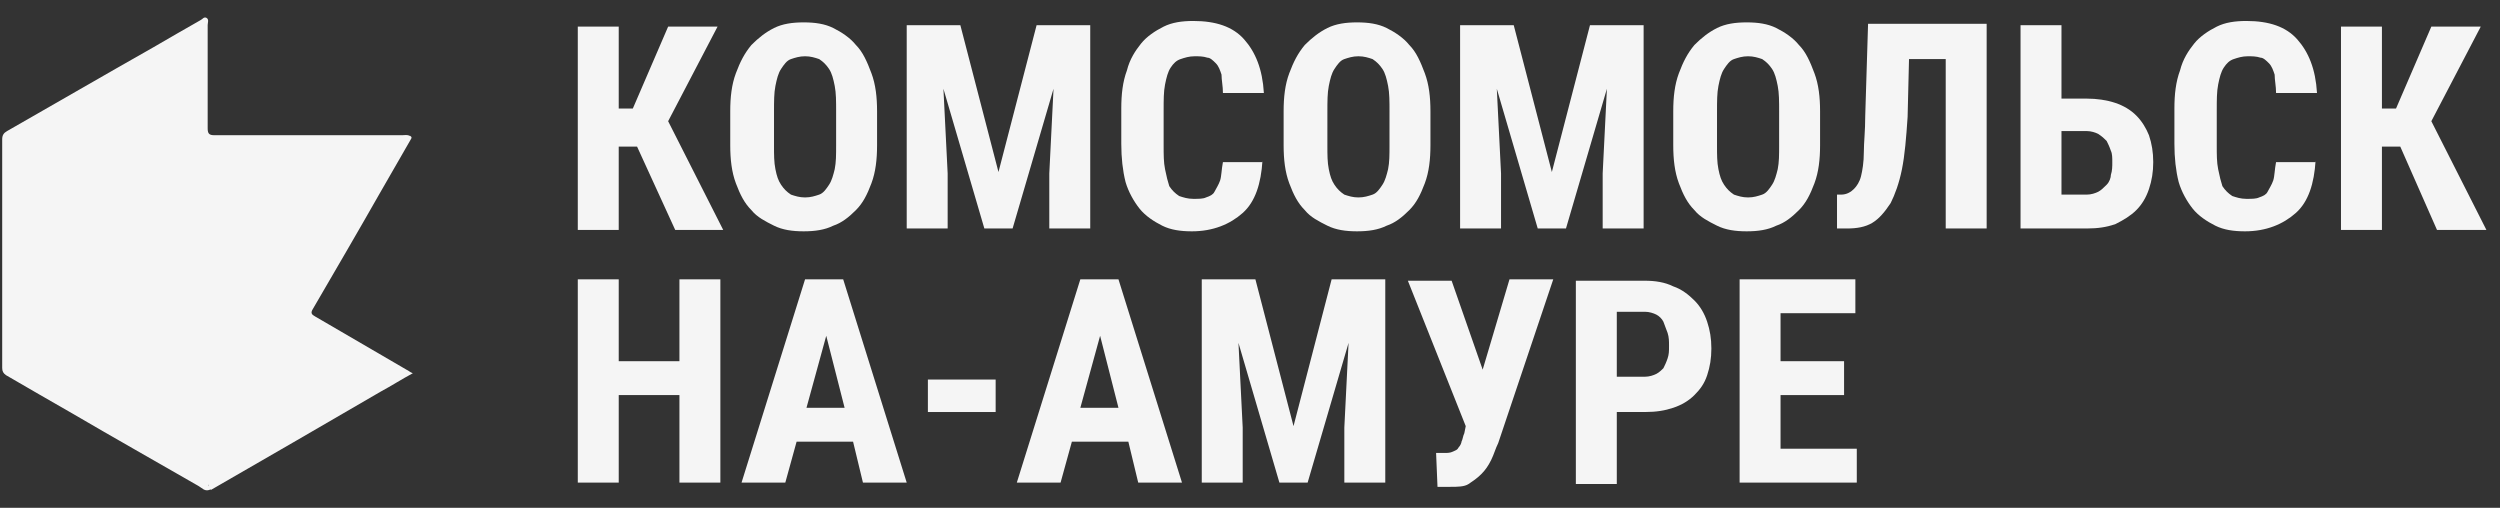 <?xml version="1.0" encoding="UTF-8" standalone="no"?>
<!-- Roman Inozemtsev: https://github.com/mir-one/  -->

<svg
   xmlns:dc="http://purl.org/dc/elements/1.1/"
   xmlns:cc="http://creativecommons.org/ns#"
   xmlns:rdf="http://www.w3.org/1999/02/22-rdf-syntax-ns#"
   xmlns:svg="http://www.w3.org/2000/svg"
   xmlns="http://www.w3.org/2000/svg"
   xmlns:sodipodi="http://sodipodi.sourceforge.net/DTD/sodipodi-0.dtd"
   xmlns:inkscape="http://www.inkscape.org/namespaces/inkscape"
   version="1.1"
   id="Слой_1"
   x="0px"
   y="0px"
   viewBox="0 0 479.855 97.47"
   style="image-rendering:optimizeQuality;shape-rendering:geometricPrecision;text-rendering:geometricPrecision"
   xml:space="preserve"
   sodipodi:docname="topleftlogo.svg"
   width="479.855"
   height="97.47"
   inkscape:version="0.92.2pre0 (973e216, 2017-07-25)"><rect x="0" y="0" width="479.855" height="97.47" fill="#333333" stroke="none"/><defs
     id="defs51" /><sodipodi:namedview
     pagecolor="#ffffff"
     bordercolor="#666666"
     borderopacity="1"
     objecttolerance="10"
     gridtolerance="10"
     guidetolerance="10"
     inkscape:pageopacity="0"
     inkscape:pageshadow="2"
     inkscape:window-width="1366"
     inkscape:window-height="696"
     id="namedview49"
     showgrid="false"
     inkscape:zoom="1.0669898"
     inkscape:cx="156.45147"
     inkscape:cy="-37.209405"
     inkscape:window-x="0"
     inkscape:window-y="0"
     inkscape:window-maximized="1"
     inkscape:current-layer="Слой_1" /><style
     type="text/css"
     id="style2">
	.st0{fill:#FFFFFF;}
</style><path
     class="st0"
     d="m 78.073,70.99 c -5.884,-3.414 -11.695,-6.828 -17.579,-10.242 -0.654,-0.363 -0.944,-0.654 -0.436,-1.453 4.358,-7.482 8.644,-14.819 12.857,-22.228 1.961,-3.414 3.85,-6.683 5.811,-10.097 0.363,-0.581 0.363,-0.654 -0.073,-0.944 0,0 0,0.073 0,0.073 -0.436,-0.291 -1.017,-0.145 -1.453,-0.145 -12.058,0 -23.971,0 -36.03,0 -1.017,0 -1.308,-0.291 -1.308,-1.308 0,-6.61 0,-13.221 0,-19.831 0,-0.436 0.291,-1.09 -0.218,-1.38 -0.508,-0.291 -0.799,0.291 -1.162,0.436 -3.051,1.743 -6.102,3.487 -9.08,5.23 C 20.033,14.403 10.663,19.851 1.365,25.154 c -0.654,0.363 -0.944,0.799 -0.944,1.598 0,14.601 0,29.274 0,43.875 0,0.654 0.218,1.017 0.726,1.38 4.213,2.47 8.426,4.867 12.712,7.337 8.063,4.722 16.199,9.298 24.262,13.947 0.654,0.363 1.162,1.09 2.107,0.726 0.073,-0.073 0.291,-0.073 0.291,0 10.823,-6.247 21.792,-12.567 32.616,-18.887 2.034,-1.09 3.923,-2.325 6.102,-3.487 -0.581,-0.218 -0.799,-0.508 -1.162,-0.654 z m -37.991,22.01 c 0,0.145 0,0.218 0,0.363 -0.073,-0.145 -0.073,-0.291 0,-0.363 z"
     id="path4"
     inkscape:connector-curvature="0"
     style="opacity:0.95;fill:#ffffff;stroke-width:0.726" /><g
     id="g903"
     style="opacity:0.95"
     transform="translate(-0.937,-11.311)"><path
       class="st0"
       d="m 123.219,39.453 h -3.523 V 55.44 H 111.839 V 16.421 h 7.858 v 15.716 h 2.71 l 6.774,-15.716 h 9.484 l -9.484,18.154 10.568,20.864 h -9.213 z"
       id="path6"
       inkscape:connector-curvature="0"
       style="fill:#ffffff;stroke-width:2.71" /><path
       class="st0"
       d="m 169.283,39.182 c 0,2.71 -0.271,5.148 -1.084,7.316 -0.813,2.168 -1.626,3.793 -2.981,5.148 -1.355,1.355 -2.71,2.439 -4.335,2.981 -1.626,0.813 -3.523,1.084 -5.69,1.084 -2.168,0 -4.064,-0.271 -5.69,-1.084 -1.626,-0.813 -3.252,-1.626 -4.335,-2.981 -1.355,-1.355 -2.168,-2.981 -2.981,-5.148 -0.813,-2.168 -1.084,-4.606 -1.084,-7.316 v -6.503 c 0,-2.71 0.271,-5.148 1.084,-7.316 0.813,-2.168 1.626,-3.793 2.981,-5.419 1.355,-1.355 2.71,-2.439 4.335,-3.252 1.626,-0.813 3.523,-1.084 5.69,-1.084 2.168,0 4.064,0.271 5.69,1.084 1.626,0.813 3.252,1.897 4.335,3.252 1.355,1.355 2.168,3.252 2.981,5.419 0.813,2.168 1.084,4.606 1.084,7.316 z m -7.858,-6.503 c 0,-1.897 0,-3.523 -0.271,-4.877 -0.271,-1.355 -0.542,-2.439 -1.084,-3.252 -0.542,-0.813 -1.084,-1.355 -1.897,-1.897 -0.813,-0.271 -1.626,-0.542 -2.71,-0.542 -1.084,0 -1.897,0.271 -2.71,0.542 -0.813,0.271 -1.355,1.084 -1.897,1.897 -0.542,0.813 -0.813,1.897 -1.084,3.252 -0.271,1.355 -0.271,2.981 -0.271,4.877 V 39.182 c 0,1.897 0,3.252 0.271,4.606 0.271,1.355 0.542,2.168 1.084,2.981 0.542,0.813 1.084,1.355 1.897,1.897 0.813,0.271 1.626,0.542 2.71,0.542 1.084,0 1.897,-0.271 2.71,-0.542 0.813,-0.271 1.355,-1.084 1.897,-1.897 0.542,-0.813 0.813,-1.897 1.084,-2.981 0.271,-1.355 0.271,-2.71 0.271,-4.606 z"
       id="path8"
       inkscape:connector-curvature="0"
       style="fill:#ffffff;stroke-width:2.71" /><path
       class="st0"
       d="m 185.27,16.15 7.316,28.18 7.316,-28.18 h 10.297 v 39.019 h -7.858 V 44.601 l 0.813,-16.258 -7.858,26.825 h -5.419 l -7.858,-26.825 0.813,16.258 v 10.568 h -7.858 V 16.15 Z"
       id="path10"
       inkscape:connector-curvature="0"
       style="fill:#ffffff;stroke-width:2.71" /><path
       class="st0"
       d="m 243.256,42.163 c -0.271,4.335 -1.355,7.858 -3.793,10.026 -2.439,2.168 -5.69,3.523 -9.755,3.523 -2.168,0 -4.064,-0.271 -5.69,-1.084 -1.626,-0.813 -3.252,-1.897 -4.335,-3.252 -1.084,-1.355 -2.168,-3.252 -2.71,-5.148 -0.542,-2.168 -0.813,-4.606 -0.813,-7.316 v -6.774 c 0,-2.71 0.271,-5.148 1.084,-7.316 0.542,-2.168 1.626,-3.793 2.71,-5.148 1.084,-1.355 2.71,-2.439 4.335,-3.252 1.626,-0.813 3.523,-1.084 5.69,-1.084 4.335,0 7.587,1.084 9.755,3.523 2.168,2.439 3.523,5.69 3.793,10.297 h -7.858 c 0,-1.355 -0.271,-2.439 -0.271,-3.523 -0.271,-0.813 -0.542,-1.626 -1.084,-2.168 -0.542,-0.542 -1.084,-1.084 -1.626,-1.084 -0.813,-0.271 -1.626,-0.271 -2.439,-0.271 -1.084,0 -1.897,0.271 -2.71,0.542 -0.813,0.271 -1.355,0.813 -1.897,1.626 -0.542,0.813 -0.813,1.897 -1.084,3.252 -0.271,1.355 -0.271,2.981 -0.271,4.877 V 39.182 c 0,1.897 0,3.252 0.271,4.606 0.271,1.355 0.542,2.439 0.813,3.252 0.542,0.813 1.084,1.355 1.897,1.897 0.813,0.271 1.626,0.542 2.71,0.542 1.084,0 1.897,0 2.439,-0.271 0.813,-0.271 1.355,-0.542 1.626,-1.084 0.271,-0.542 0.813,-1.355 1.084,-2.168 0.271,-0.813 0.271,-2.168 0.542,-3.523 h 7.587 z"
       id="path12"
       inkscape:connector-curvature="0"
       style="fill:#ffffff;stroke-width:2.71" /><path
       class="st0"
       d="m 275.5,39.182 c 0,2.71 -0.271,5.148 -1.084,7.316 -0.813,2.168 -1.626,3.793 -2.981,5.148 -1.355,1.355 -2.71,2.439 -4.335,2.981 -1.626,0.813 -3.523,1.084 -5.69,1.084 -2.168,0 -4.064,-0.271 -5.69,-1.084 -1.626,-0.813 -3.252,-1.626 -4.335,-2.981 -1.355,-1.355 -2.168,-2.981 -2.981,-5.148 -0.813,-2.168 -1.084,-4.606 -1.084,-7.316 v -6.503 c 0,-2.71 0.271,-5.148 1.084,-7.316 0.813,-2.168 1.626,-3.793 2.981,-5.419 1.355,-1.355 2.71,-2.439 4.335,-3.252 1.626,-0.813 3.523,-1.084 5.69,-1.084 2.168,0 4.064,0.271 5.69,1.084 1.626,0.813 3.252,1.897 4.335,3.252 1.355,1.355 2.168,3.252 2.981,5.419 0.813,2.168 1.084,4.606 1.084,7.316 z m -7.858,-6.503 c 0,-1.897 0,-3.523 -0.271,-4.877 -0.271,-1.355 -0.542,-2.439 -1.084,-3.252 -0.542,-0.813 -1.084,-1.355 -1.897,-1.897 -0.813,-0.271 -1.626,-0.542 -2.71,-0.542 -1.084,0 -1.897,0.271 -2.71,0.542 -0.813,0.271 -1.355,1.084 -1.897,1.897 -0.542,0.813 -0.813,1.897 -1.084,3.252 -0.271,1.355 -0.271,2.981 -0.271,4.877 V 39.182 c 0,1.897 0,3.252 0.271,4.606 0.271,1.355 0.542,2.168 1.084,2.981 0.542,0.813 1.084,1.355 1.897,1.897 0.813,0.271 1.626,0.542 2.71,0.542 1.084,0 1.897,-0.271 2.71,-0.542 0.813,-0.271 1.355,-1.084 1.897,-1.897 0.542,-0.813 0.813,-1.897 1.084,-2.981 0.271,-1.355 0.271,-2.71 0.271,-4.606 z"
       id="path14"
       inkscape:connector-curvature="0"
       style="fill:#ffffff;stroke-width:2.71" /><path
       class="st0"
       d="m 291.487,16.15 7.316,28.18 7.316,-28.18 h 10.297 v 39.019 h -7.858 V 44.601 l 0.813,-16.258 -7.858,26.825 h -5.419 l -7.858,-26.825 0.813,16.258 v 10.568 h -7.858 V 16.15 Z"
       id="path16"
       inkscape:connector-curvature="0"
       style="fill:#ffffff;stroke-width:2.71" /><path
       class="st0"
       d="m 350.286,39.182 c 0,2.71 -0.271,5.148 -1.084,7.316 -0.813,2.168 -1.626,3.793 -2.981,5.148 -1.355,1.355 -2.71,2.439 -4.335,2.981 -1.626,0.813 -3.522,1.084 -5.69,1.084 -2.168,0 -4.064,-0.271 -5.69,-1.084 -1.626,-0.813 -3.252,-1.626 -4.335,-2.981 -1.355,-1.355 -2.168,-2.981 -2.981,-5.148 -0.813,-2.168 -1.084,-4.606 -1.084,-7.316 v -6.503 c 0,-2.71 0.271,-5.148 1.084,-7.316 0.813,-2.168 1.626,-3.793 2.981,-5.419 1.355,-1.355 2.71,-2.439 4.335,-3.252 1.626,-0.813 3.523,-1.084 5.69,-1.084 2.168,0 4.064,0.271 5.69,1.084 1.626,0.813 3.252,1.897 4.335,3.252 1.355,1.355 2.168,3.252 2.981,5.419 0.813,2.168 1.084,4.606 1.084,7.316 z m -7.858,-6.503 c 0,-1.897 0,-3.523 -0.271,-4.877 -0.271,-1.355 -0.542,-2.439 -1.084,-3.252 -0.542,-0.813 -1.084,-1.355 -1.897,-1.897 -0.813,-0.271 -1.626,-0.542 -2.71,-0.542 -1.084,0 -1.897,0.271 -2.71,0.542 -0.813,0.271 -1.355,1.084 -1.897,1.897 -0.542,0.813 -0.813,1.897 -1.084,3.252 -0.271,1.355 -0.271,2.981 -0.271,4.877 V 39.182 c 0,1.897 0,3.252 0.271,4.606 0.271,1.355 0.542,2.168 1.084,2.981 0.542,0.813 1.084,1.355 1.897,1.897 0.813,0.271 1.626,0.542 2.71,0.542 1.084,0 1.897,-0.271 2.71,-0.542 0.813,-0.271 1.355,-1.084 1.897,-1.897 0.542,-0.813 0.813,-1.897 1.084,-2.981 0.271,-1.355 0.271,-2.71 0.271,-4.606 z"
       id="path18"
       inkscape:connector-curvature="0"
       style="fill:#ffffff;stroke-width:2.71" /><path
       class="st0"
       d="m 382.26,16.15 v 39.019 h -7.858 V 22.653 h -7.045 l -0.271,11.109 c -0.271,4.064 -0.542,7.316 -1.084,10.026 -0.542,2.71 -1.355,4.877 -2.168,6.503 -1.084,1.626 -2.168,2.981 -3.523,3.793 -1.355,0.813 -2.981,1.084 -4.877,1.084 h -1.897 v -6.503 h 0.813 c 1.084,0 1.897,-0.542 2.439,-1.084 0.542,-0.542 1.084,-1.355 1.355,-2.439 0.271,-1.084 0.542,-2.71 0.542,-4.606 0,-1.897 0.271,-4.064 0.271,-7.045 l 0.542,-17.613 h 22.761 z"
       id="path20"
       inkscape:connector-curvature="0"
       style="fill:#ffffff;stroke-width:2.71" /><path
       class="st0"
       d="m 396.621,30.24 h 4.877 c 1.897,0 3.793,0.271 5.419,0.813 1.626,0.542 2.981,1.355 4.064,2.439 1.084,1.084 1.897,2.439 2.439,3.793 0.542,1.626 0.813,3.252 0.813,5.148 0,1.897 -0.271,3.523 -0.813,5.148 -0.542,1.626 -1.355,2.981 -2.439,4.064 -1.084,1.084 -2.439,1.897 -4.064,2.71 -1.626,0.542 -3.252,0.813 -5.419,0.813 H 388.763 V 16.15 h 7.858 z m 0,6.503 v 11.922 h 4.877 c 0.813,0 1.626,-0.271 2.168,-0.542 0.542,-0.271 1.084,-0.813 1.626,-1.355 0.542,-0.542 0.813,-1.355 0.813,-1.897 0.271,-0.813 0.271,-1.626 0.271,-2.439 0,-0.813 0,-1.626 -0.271,-2.168 -0.271,-0.813 -0.542,-1.355 -0.813,-1.897 -0.542,-0.542 -0.813,-0.813 -1.626,-1.355 -0.542,-0.271 -1.355,-0.542 -2.168,-0.542 h -4.877 z"
       id="path22"
       inkscape:connector-curvature="0"
       style="fill:#ffffff;stroke-width:2.71" /><path
       class="st0"
       d="m 445.394,42.163 c -0.271,4.335 -1.355,7.858 -3.793,10.026 -2.439,2.168 -5.69,3.523 -9.755,3.523 -2.168,0 -4.064,-0.271 -5.69,-1.084 -1.626,-0.813 -3.252,-1.897 -4.335,-3.252 -1.084,-1.355 -2.168,-3.252 -2.71,-5.148 -0.542,-2.168 -0.813,-4.606 -0.813,-7.316 v -6.774 c 0,-2.71 0.271,-5.148 1.084,-7.316 0.542,-2.168 1.626,-3.793 2.71,-5.148 1.084,-1.355 2.71,-2.439 4.335,-3.252 1.626,-0.813 3.523,-1.084 5.69,-1.084 4.335,0 7.587,1.084 9.755,3.523 2.168,2.439 3.523,5.69 3.793,10.297 h -7.858 c 0,-1.355 -0.271,-2.439 -0.271,-3.523 -0.271,-0.813 -0.542,-1.626 -1.084,-2.168 -0.542,-0.542 -1.084,-1.084 -1.626,-1.084 -0.813,-0.271 -1.626,-0.271 -2.439,-0.271 -1.084,0 -1.897,0.271 -2.71,0.542 -0.813,0.271 -1.355,0.813 -1.897,1.626 -0.542,0.813 -0.813,1.897 -1.084,3.252 -0.271,1.355 -0.271,2.981 -0.271,4.877 V 39.182 c 0,1.897 0,3.252 0.271,4.606 0.271,1.355 0.542,2.439 0.813,3.252 0.542,0.813 1.084,1.355 1.897,1.897 0.813,0.271 1.626,0.542 2.71,0.542 1.084,0 1.897,0 2.439,-0.271 0.813,-0.271 1.355,-0.542 1.626,-1.084 0.271,-0.542 0.813,-1.355 1.084,-2.168 0.271,-0.813 0.271,-2.168 0.542,-3.523 h 7.587 z"
       id="path24"
       inkscape:connector-curvature="0"
       style="fill:#ffffff;stroke-width:2.71" /><path
       class="st0"
       d="m 461.652,39.453 h -3.523 v 15.987 h -7.858 V 16.421 h 7.858 v 15.716 h 2.71 l 6.774,-15.716 h 9.484 l -9.484,18.154 10.568,20.864 h -9.484 z"
       id="path26"
       inkscape:connector-curvature="0"
       style="fill:#ffffff;stroke-width:2.71" /><path
       class="st0"
       d="m 139.206,103.942 h -7.858 V 87.143 H 119.697 V 103.942 H 111.839 V 64.924 h 7.858 v 15.716 h 11.651 V 64.924 h 7.858 z"
       id="path30"
       inkscape:connector-curvature="0"
       style="fill:#ffffff;stroke-width:2.71" /><path
       class="st0"
       d="m 164.677,96.084 h -10.839 l -2.168,7.858 h -8.4 l 12.193,-39.019 h 7.316 l 12.193,39.019 h -8.4 z m -8.942,-6.503 h 7.316 l -3.523,-13.819 z"
       id="path32"
       inkscape:connector-curvature="0"
       style="fill:#ffffff;stroke-width:2.71" /><path
       class="st0"
       d="m 192.044,90.394 h -13.006 v -6.232 h 13.006 z"
       id="path34"
       inkscape:connector-curvature="0"
       style="fill:#ffffff;stroke-width:2.71" /><path
       class="st0"
       d="m 217.514,96.084 h -10.839 l -2.168,7.858 h -8.4 l 12.193,-39.019 h 7.316 l 12.193,39.019 h -8.4 z m -9.213,-6.503 h 7.316 l -3.522,-13.819 z"
       id="path36"
       inkscape:connector-curvature="0"
       style="fill:#ffffff;stroke-width:2.71" /><path
       class="st0"
       d="m 241.901,64.924 7.316,28.18 7.316,-28.18 h 10.297 v 39.019 h -7.858 V 93.375 l 0.813,-16.258 -7.858,26.825 h -5.419 l -7.858,-26.825 0.813,16.258 v 10.568 h -7.858 V 64.924 Z"
       id="path38"
       inkscape:connector-curvature="0"
       style="fill:#ffffff;stroke-width:2.71" /><path
       class="st0"
       d="m 285.526,82.265 5.148,-17.342 h 8.4 L 288.507,96.355 c -0.542,1.084 -0.813,2.168 -1.355,3.252 -0.542,1.084 -1.084,1.897 -1.897,2.71 -0.813,0.813 -1.626,1.355 -2.439,1.897 -0.813,0.542 -2.168,0.542 -3.523,0.542 -0.271,0 -0.271,0 -0.542,0 -0.271,0 -0.542,0 -0.813,0 -0.271,0 -0.542,0 -0.542,0 -0.271,0 -0.271,0 -0.542,0 l -0.271,-6.503 c 0,0 0.271,0 0.271,0 0.271,0 0.271,0 0.542,0 0.271,0 0.271,0 0.542,0 0.271,0 0.271,0 0.271,0 0.542,0 1.084,0 1.626,-0.271 0.542,-0.271 0.813,-0.271 1.084,-0.813 0.271,-0.271 0.542,-0.813 0.542,-1.084 0.271,-0.542 0.271,-1.084 0.542,-1.626 l 0.271,-1.355 -11.109,-27.909 h 8.4 z"
       id="path40"
       inkscape:connector-curvature="0"
       style="fill:#ffffff;stroke-width:2.71" /><path
       class="st0"
       d="m 311.267,90.394 v 13.819 h -7.858 V 65.195 h 13.277 c 1.897,0 3.793,0.271 5.419,1.084 1.626,0.542 2.981,1.626 4.064,2.71 1.084,1.084 1.897,2.439 2.439,4.064 0.542,1.626 0.813,3.252 0.813,5.148 0,1.897 -0.271,3.523 -0.813,5.148 -0.542,1.626 -1.355,2.71 -2.439,3.793 -1.084,1.084 -2.439,1.897 -4.064,2.439 -1.626,0.542 -3.252,0.813 -5.419,0.813 z m 0,-6.774 h 5.419 c 0.813,0 1.626,-0.271 2.168,-0.542 0.542,-0.271 1.084,-0.813 1.355,-1.084 0.271,-0.542 0.542,-1.084 0.813,-1.897 0.271,-0.813 0.271,-1.355 0.271,-2.439 0,-0.813 0,-1.626 -0.271,-2.439 -0.271,-0.813 -0.542,-1.355 -0.813,-2.168 -0.271,-0.542 -0.813,-1.084 -1.355,-1.355 -0.542,-0.271 -1.355,-0.542 -2.168,-0.542 h -5.419 z"
       id="path42"
       inkscape:connector-curvature="0"
       style="fill:#ffffff;stroke-width:2.71" /><path
       class="st0"
       d="m 354.892,87.143 h -12.193 V 97.439 H 357.331 v 6.503 H 334.841 V 64.924 h 22.219 v 6.503 h -14.361 v 9.213 h 12.193 z"
       id="path44"
       inkscape:connector-curvature="0"
       style="fill:#ffffff;stroke-width:2.71" /></g></svg>